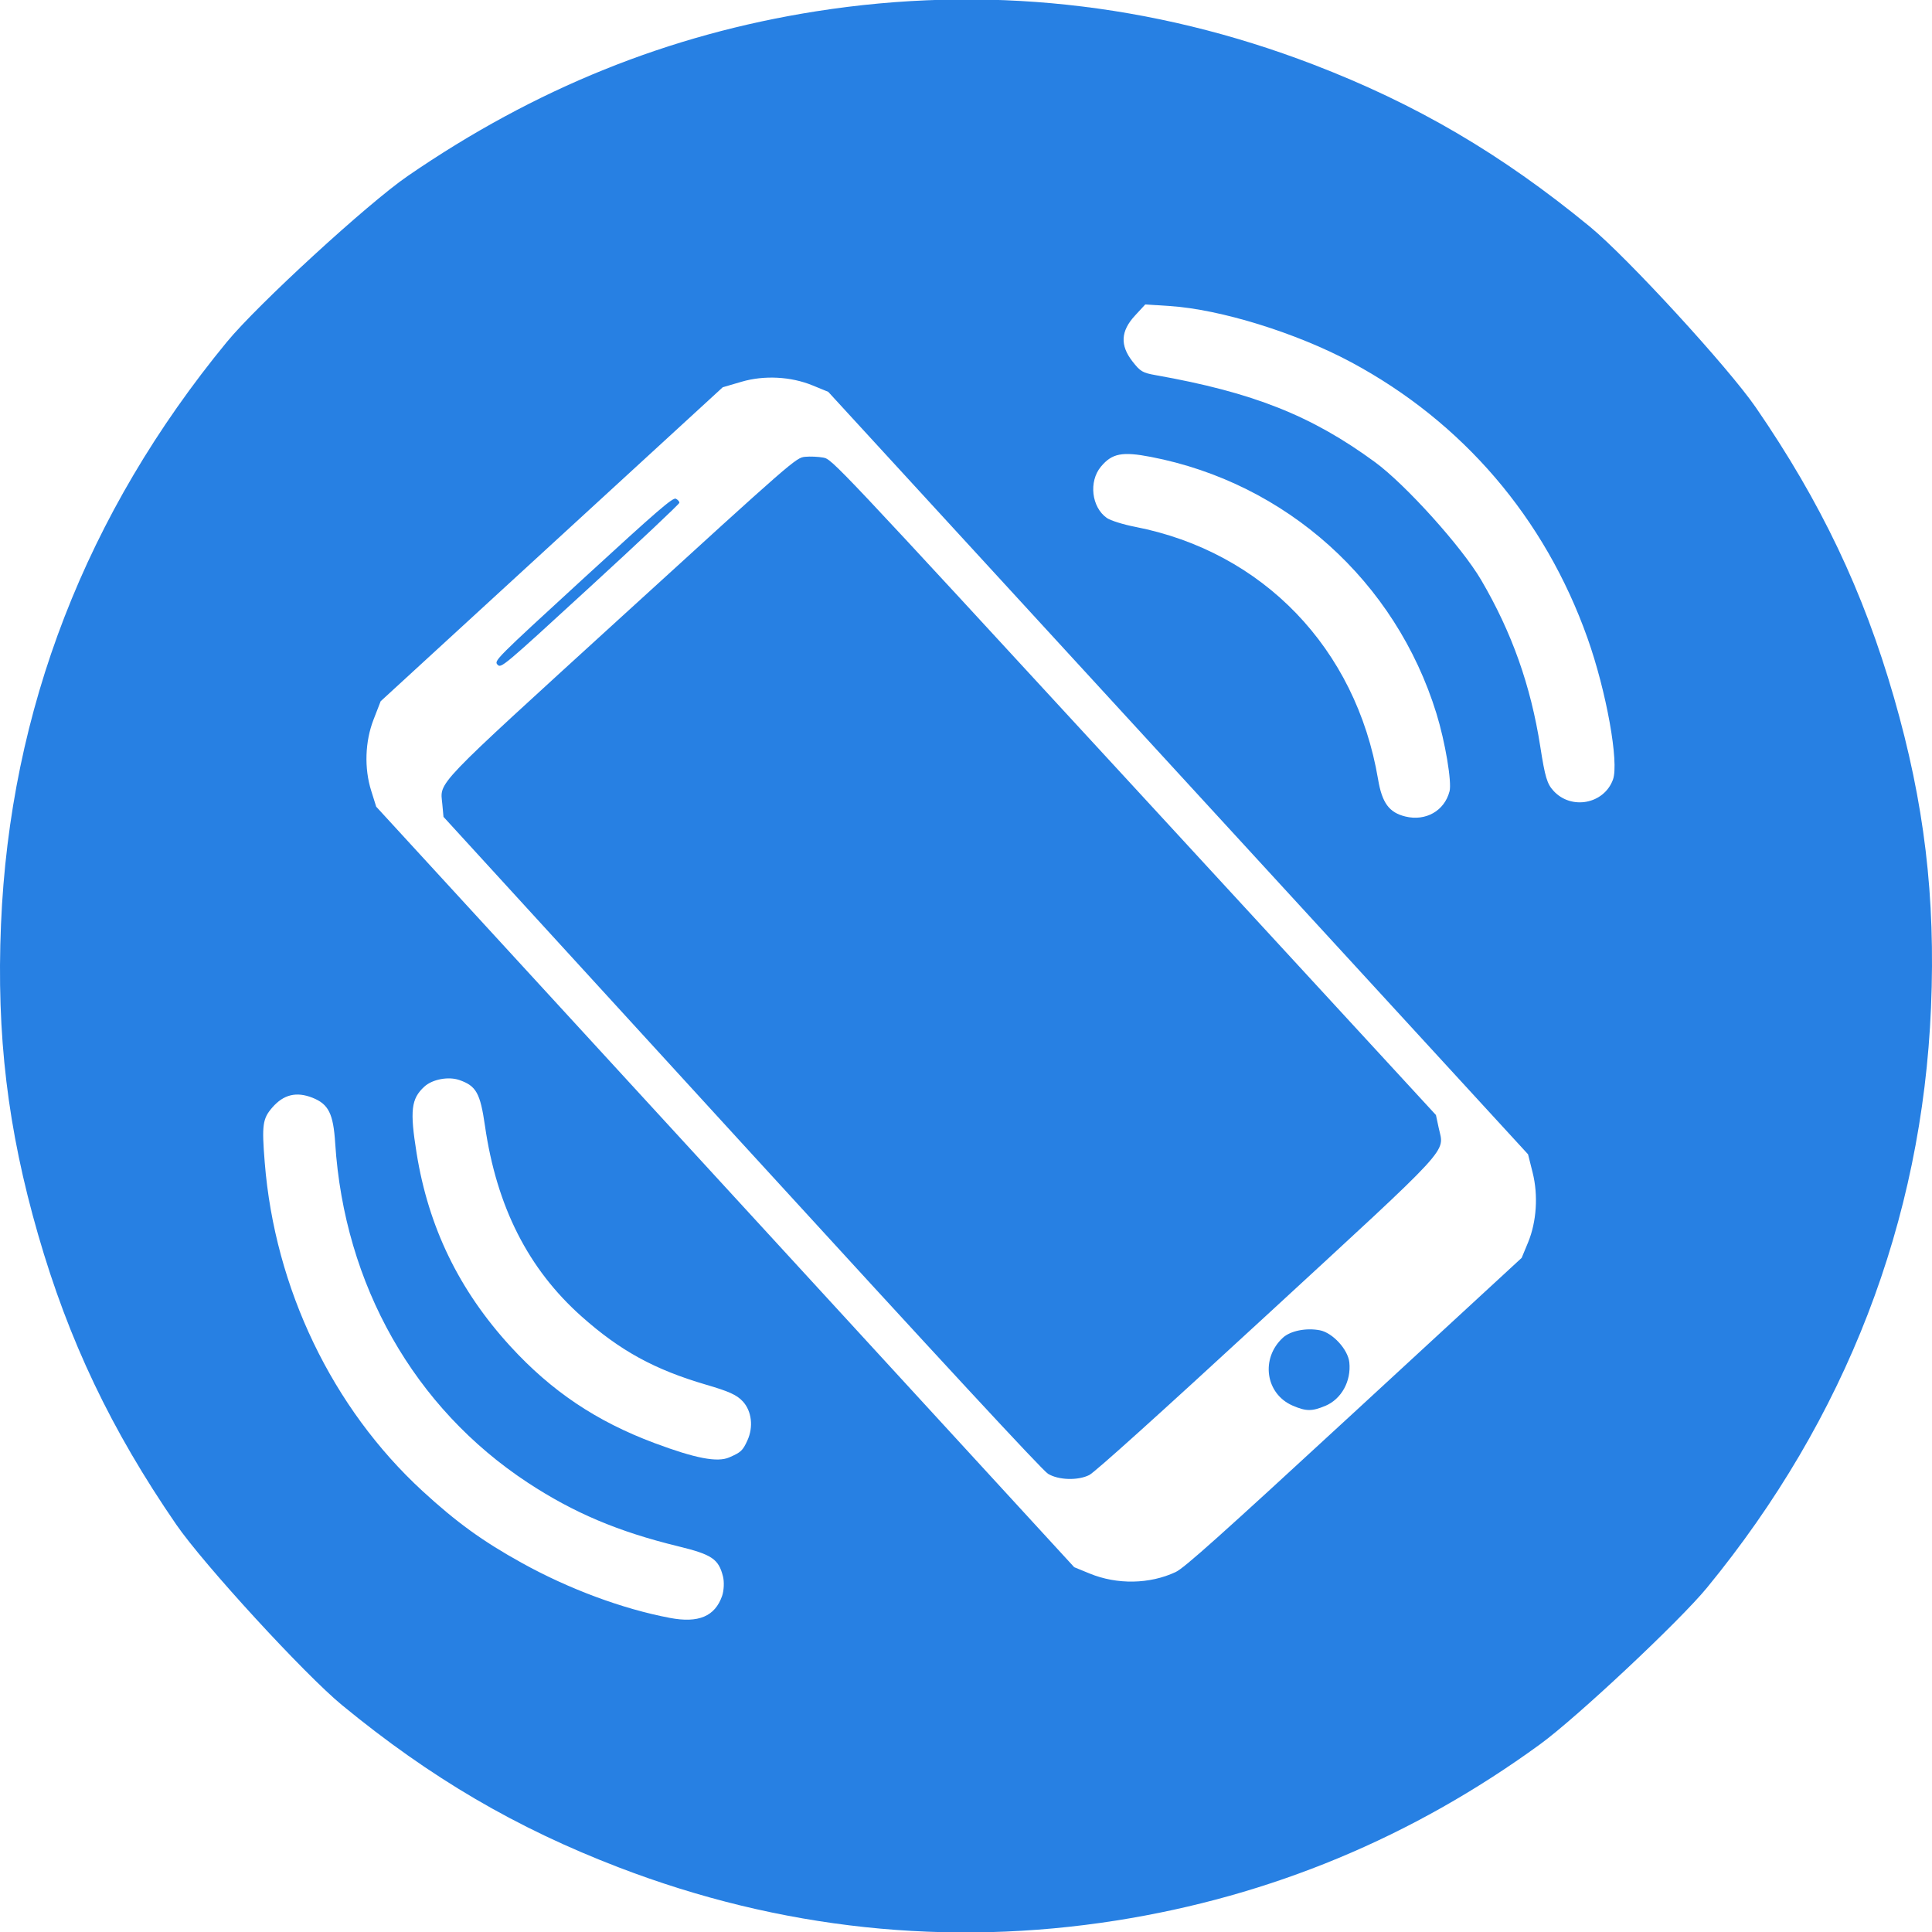<?xml version="1.0" encoding="UTF-8" standalone="no"?>
<!-- Created with Inkscape (http://www.inkscape.org/) -->

<svg
   xmlns:dc="http://purl.org/dc/elements/1.1/"
   xmlns:cc="http://creativecommons.org/ns#"
   xmlns:rdf="http://www.w3.org/1999/02/22-rdf-syntax-ns#"
   xmlns:svg="http://www.w3.org/2000/svg"
   xmlns="http://www.w3.org/2000/svg"
   xmlns:sodipodi="http://sodipodi.sourceforge.net/DTD/sodipodi-0.dtd"
   xmlns:inkscape="http://www.inkscape.org/namespaces/inkscape"
   width="200"
   height="200"
   viewBox="0 0 52.917 52.917"
   version="1.1"
   id="svg3055"
   inkscape:version="0.92.3 (2405546, 2018-03-11)"
   sodipodi:docname="mobile.svg">
  <defs
     id="defs3049" />
  <sodipodi:namedview
     id="base"
     pagecolor="#ffffff"
     bordercolor="#666666"
     borderopacity="1.0"
     inkscape:pageopacity="0.0"
     inkscape:pageshadow="2"
     inkscape:zoom="0.35355339"
     inkscape:cx="-477.14288"
     inkscape:cy="105.46337"
     inkscape:document-units="mm"
     inkscape:current-layer="layer2"
     showgrid="false"
     units="px"
     inkscape:window-width="1920"
     inkscape:window-height="1146"
     inkscape:window-x="0"
     inkscape:window-y="0"
     inkscape:window-maximized="1" />
  <g
     inkscape:label="Layer 1"
     inkscape:groupmode="layer"
     id="layer1"
     transform="translate(0,-244.083)"
     style="display:none">
    <path
       style="fill:#2780e3;fill-opacity:1;stroke-width:0.073"
       d="m 23.614,296.895 c -5.017,-0.547 -9.707,-2.484 -13.71,-5.664 -1.198,-0.952 -3.148,-2.897 -4.104,-4.095 -3.212,-4.023 -5.155,-8.75 -5.69,-13.84 -0.146,-1.394 -0.146,-4.107 0,-5.501 0.535,-5.09 2.478,-9.817 5.69,-13.84 0.956,-1.198 2.906,-3.143 4.104,-4.095 4.039,-3.209 8.731,-5.134 13.808,-5.668 1.394,-0.146 4.107,-0.146 5.501,0 5.082,0.534 9.766,2.456 13.808,5.668 1.198,0.952 3.148,2.897 4.104,4.095 3.288,4.119 5.258,9.01 5.732,14.234 0.116,1.275 0.052,4.646 -0.109,5.792 -0.694,4.936 -2.575,9.336 -5.623,13.154 -0.943,1.182 -2.896,3.133 -4.083,4.081 -4.01,3.202 -8.736,5.143 -13.839,5.684 -1.277,0.135 -4.324,0.132 -5.591,-0.006 z m 10.482,-8.193 c 2.588,-0.488 4.862,-2.432 5.675,-4.851 0.283,-0.843 0.109,-1.937 -0.441,-2.76 -0.545,-0.816 -0.725,-0.884 -4.533,-1.726 -2.889,-0.639 -3.439,-0.725 -4.679,-0.733 -0.874,-0.006 -1.183,0.018 -1.35,0.102 -0.33,0.167 -0.719,0.732 -1.325,1.923 l -0.55,1.082 -0.782,-0.416 c -1.25,-0.665 -1.747,-0.962 -2.716,-1.62 -2.281,-1.549 -4.036,-3.236 -5.77,-5.547 -0.712,-0.948 -1.971,-2.92 -1.902,-2.977 0.016,-0.013 0.462,-0.279 0.99,-0.591 1.139,-0.673 1.663,-1.107 1.786,-1.48 0.142,-0.431 0.04,-1.932 -0.216,-3.166 -0.433,-2.085 -1.452,-5.894 -1.718,-6.418 -0.469,-0.925 -1.598,-1.46 -2.936,-1.39 -0.494,0.026 -0.689,0.076 -1.156,0.298 -1.188,0.564 -2.249,1.469 -2.939,2.506 -1.032,1.552 -1.467,3.244 -1.397,5.442 0.073,2.291 0.539,4.035 1.729,6.47 1.812,3.707 4.85,7.165 9.031,10.275 4.575,3.404 8.732,5.326 12.319,5.696 0.777,0.08 2.121,0.025 2.881,-0.118 z m 10.686,-17.313 c 0.105,-0.069 0.255,-0.271 0.334,-0.449 0.143,-0.323 0.143,-0.328 -0.008,-1.218 -1.397,-8.242 -7.314,-14.68 -15.37,-16.725 -1.144,-0.29 -2.412,-0.501 -3.35,-0.557 -0.642,-0.038 -0.809,-0.025 -1.008,0.078 -0.61,0.316 -0.703,1.196 -0.176,1.673 0.153,0.138 0.434,0.194 1.951,0.385 2.702,0.341 5.566,1.406 7.87,2.925 1.008,0.664 1.726,1.248 2.688,2.184 2.863,2.787 4.69,6.325 5.414,10.485 0.151,0.865 0.221,1.009 0.627,1.267 0.261,0.166 0.736,0.144 1.029,-0.048 z m -11.002,-0.299 c 0.299,-0.154 0.504,-0.516 0.505,-0.888 5.3e-4,-0.385 -0.411,-1.654 -0.768,-2.368 -1.235,-2.472 -3.334,-4.193 -6.02,-4.937 -1.28,-0.354 -1.808,-0.295 -2.138,0.24 -0.124,0.201 -0.149,0.33 -0.12,0.627 0.03,0.312 0.079,0.414 0.295,0.612 0.155,0.142 0.373,0.257 0.539,0.284 1.078,0.18 2.34,0.666 3.144,1.21 1.424,0.963 2.489,2.459 2.983,4.193 0.102,0.359 0.227,0.701 0.276,0.761 0.297,0.359 0.888,0.48 1.303,0.265 z m 5.41,-0.073 c 0.301,-0.156 0.504,-0.516 0.505,-0.893 0.001,-1.292 -1.177,-4.404 -2.303,-6.085 -1.803,-2.691 -4.316,-4.689 -7.31,-5.812 -0.936,-0.351 -2.435,-0.729 -3.34,-0.842 -0.65,-0.081 -0.73,-0.077 -0.982,0.048 -0.532,0.264 -0.745,0.849 -0.489,1.337 0.209,0.398 0.433,0.513 1.232,0.633 1.543,0.232 2.642,0.57 4.017,1.238 3.664,1.779 6.155,4.973 7.076,9.072 0.1,0.447 0.221,0.884 0.268,0.973 0.212,0.396 0.879,0.563 1.326,0.332 z"
       id="path3122"
       inkscape:connector-curvature="0"
       sodipodi:nodetypes="cssccssccsssscscccccssccsccsscscscscsssssccccssssscsscccccssccssscccccsssccssscc" />
  </g>
  <g
     inkscape:groupmode="layer"
     id="layer2"
     inkscape:label="mobile"
     style="display:inline">
    <path
       style="fill:#2780e3;stroke-width:0.073;fill-opacity:1"
       d="m 42.183,47.775 c -3.501,2.55 -7.376,4.161 -11.611,4.828 -4.617,0.727 -9.214,0.237 -13.62,-1.454 -2.822,-1.083 -5.157,-2.451 -7.583,-4.445 -1.024,-0.842 -3.794,-3.859 -4.545,-4.952 -1.779,-2.587 -2.942,-5.03 -3.78,-7.935 -0.836,-2.9 -1.143,-5.465 -1.017,-8.494 0.245,-5.884 2.331,-11.265 6.185,-15.955 0.842,-1.024 3.859,-3.794 4.952,-4.545 3.491,-2.4 7.151,-3.877 11.181,-4.512 4.617,-0.727 9.214,-0.237 13.62,1.454 2.822,1.083 5.157,2.451 7.583,4.445 1.024,0.842 3.794,3.859 4.545,4.952 1.779,2.587 2.942,5.03 3.78,7.935 0.836,2.9 1.143,5.465 1.017,8.494 -0.244,5.855 -2.33,11.258 -6.138,15.898 -0.749,0.913 -3.566,3.555 -4.568,4.285 z m -0.328,-13.749 c 0.232,-0.565 0.279,-1.288 0.124,-1.907 l -0.126,-0.503 -9.584,-10.442 -9.584,-10.442 -0.427,-0.175 c -0.596,-0.245 -1.327,-0.283 -1.947,-0.101 l -0.515,0.151 -4.685,4.3 -4.685,4.3 -0.194,0.5 c -0.234,0.602 -0.259,1.334 -0.066,1.948 l 0.138,0.44 9.559,10.415 9.559,10.415 0.424,0.174 c 0.75,0.308 1.642,0.293 2.355,-0.041 0.235,-0.11 1.193,-0.967 4.885,-4.371 l 4.592,-4.234 z m -5.555,4.48 c -0.367,0.154 -0.529,0.152 -0.898,-0.008 -0.743,-0.324 -0.88,-1.293 -0.263,-1.859 0.206,-0.189 0.637,-0.275 1.012,-0.203 0.35,0.068 0.771,0.526 0.807,0.881 0.053,0.516 -0.218,1.005 -0.659,1.19 z m -6.466,1.895 c -0.312,0.156 -0.843,0.14 -1.13,-0.035 -0.153,-0.093 -2.957,-3.122 -8.393,-9.066 l -8.164,-8.927 -0.032,-0.346 c -0.058,-0.637 -0.321,-0.362 4.938,-5.16 4.697,-4.285 4.748,-4.329 4.996,-4.355 0.138,-0.014 0.362,-0.004 0.498,0.021 0.247,0.047 0.252,0.052 8.515,9.027 l 8.268,8.98 0.075,0.35 c 0.152,0.703 0.459,0.368 -4.74,5.159 -2.922,2.693 -4.68,4.277 -4.831,4.352 z m -16.208,-22.197 c -0.097,-0.106 -0.063,-0.141 2.344,-2.35 2.046,-1.878 2.459,-2.235 2.542,-2.194 0.054,0.027 0.097,0.077 0.096,0.111 -0.002,0.034 -1.101,1.07 -2.443,2.301 -2.404,2.207 -2.441,2.238 -2.539,2.132 z m 6.152,25.509 c 0.051,-0.147 0.062,-0.39 0.023,-0.54 -0.121,-0.473 -0.304,-0.596 -1.224,-0.82 -1.643,-0.4 -2.862,-0.916 -4.121,-1.743 -3.112,-2.047 -5.024,-5.417 -5.275,-9.296 -0.052,-0.813 -0.182,-1.072 -0.622,-1.247 -0.439,-0.174 -0.79,-0.09 -1.099,0.265 -0.268,0.308 -0.292,0.479 -0.209,1.507 0.276,3.451 1.847,6.724 4.321,9 0.932,0.857 1.646,1.374 2.724,1.971 1.289,0.714 2.757,1.259 4.052,1.504 0.783,0.149 1.234,-0.041 1.43,-0.601 z m 24.4,-22.359 c 0.172,-0.468 -0.179,-2.419 -0.698,-3.879 -1.167,-3.285 -3.417,-5.913 -6.465,-7.55 -1.501,-0.806 -3.587,-1.453 -4.978,-1.543 l -0.669,-0.043 -0.282,0.306 c -0.391,0.423 -0.412,0.812 -0.07,1.252 0.217,0.278 0.277,0.314 0.635,0.378 2.671,0.473 4.269,1.107 6.009,2.382 0.839,0.615 2.378,2.323 2.909,3.23 0.839,1.431 1.357,2.889 1.618,4.557 0.132,0.845 0.186,1.025 0.365,1.219 0.486,0.53 1.382,0.36 1.626,-0.309 z m -23.708,18.101 c 0.171,-0.37 0.119,-0.807 -0.125,-1.071 -0.164,-0.177 -0.374,-0.273 -1.007,-0.458 -1.412,-0.414 -2.354,-0.93 -3.408,-1.868 -1.462,-1.3 -2.327,-3.006 -2.647,-5.222 -0.13,-0.897 -0.239,-1.093 -0.701,-1.254 -0.299,-0.104 -0.74,-0.021 -0.959,0.18 -0.362,0.333 -0.4,0.652 -0.213,1.82 0.325,2.029 1.164,3.759 2.567,5.291 1.128,1.232 2.357,2.057 3.951,2.653 1.122,0.419 1.719,0.534 2.045,0.392 0.322,-0.14 0.369,-0.184 0.497,-0.462 z m 19.232,-17.778 c 0.067,-0.255 -0.119,-1.359 -0.359,-2.136 -1.118,-3.621 -4.115,-6.313 -7.823,-7.027 -0.785,-0.151 -1.062,-0.097 -1.366,0.267 -0.339,0.407 -0.258,1.111 0.162,1.406 0.1,0.07 0.447,0.179 0.771,0.242 3.503,0.682 6.052,3.33 6.658,6.916 0.109,0.647 0.302,0.91 0.748,1.019 0.558,0.136 1.069,-0.155 1.208,-0.687 z"
       id="path3186"
       inkscape:connector-curvature="0"
       sodipodi:nodetypes="cssccssssssccssscccccccscccscccccccccccsccccccsccsccsccccccsccscccccssccssccccasscccccccsccccsscssccscccsscccsac" />
  </g>
</svg>
